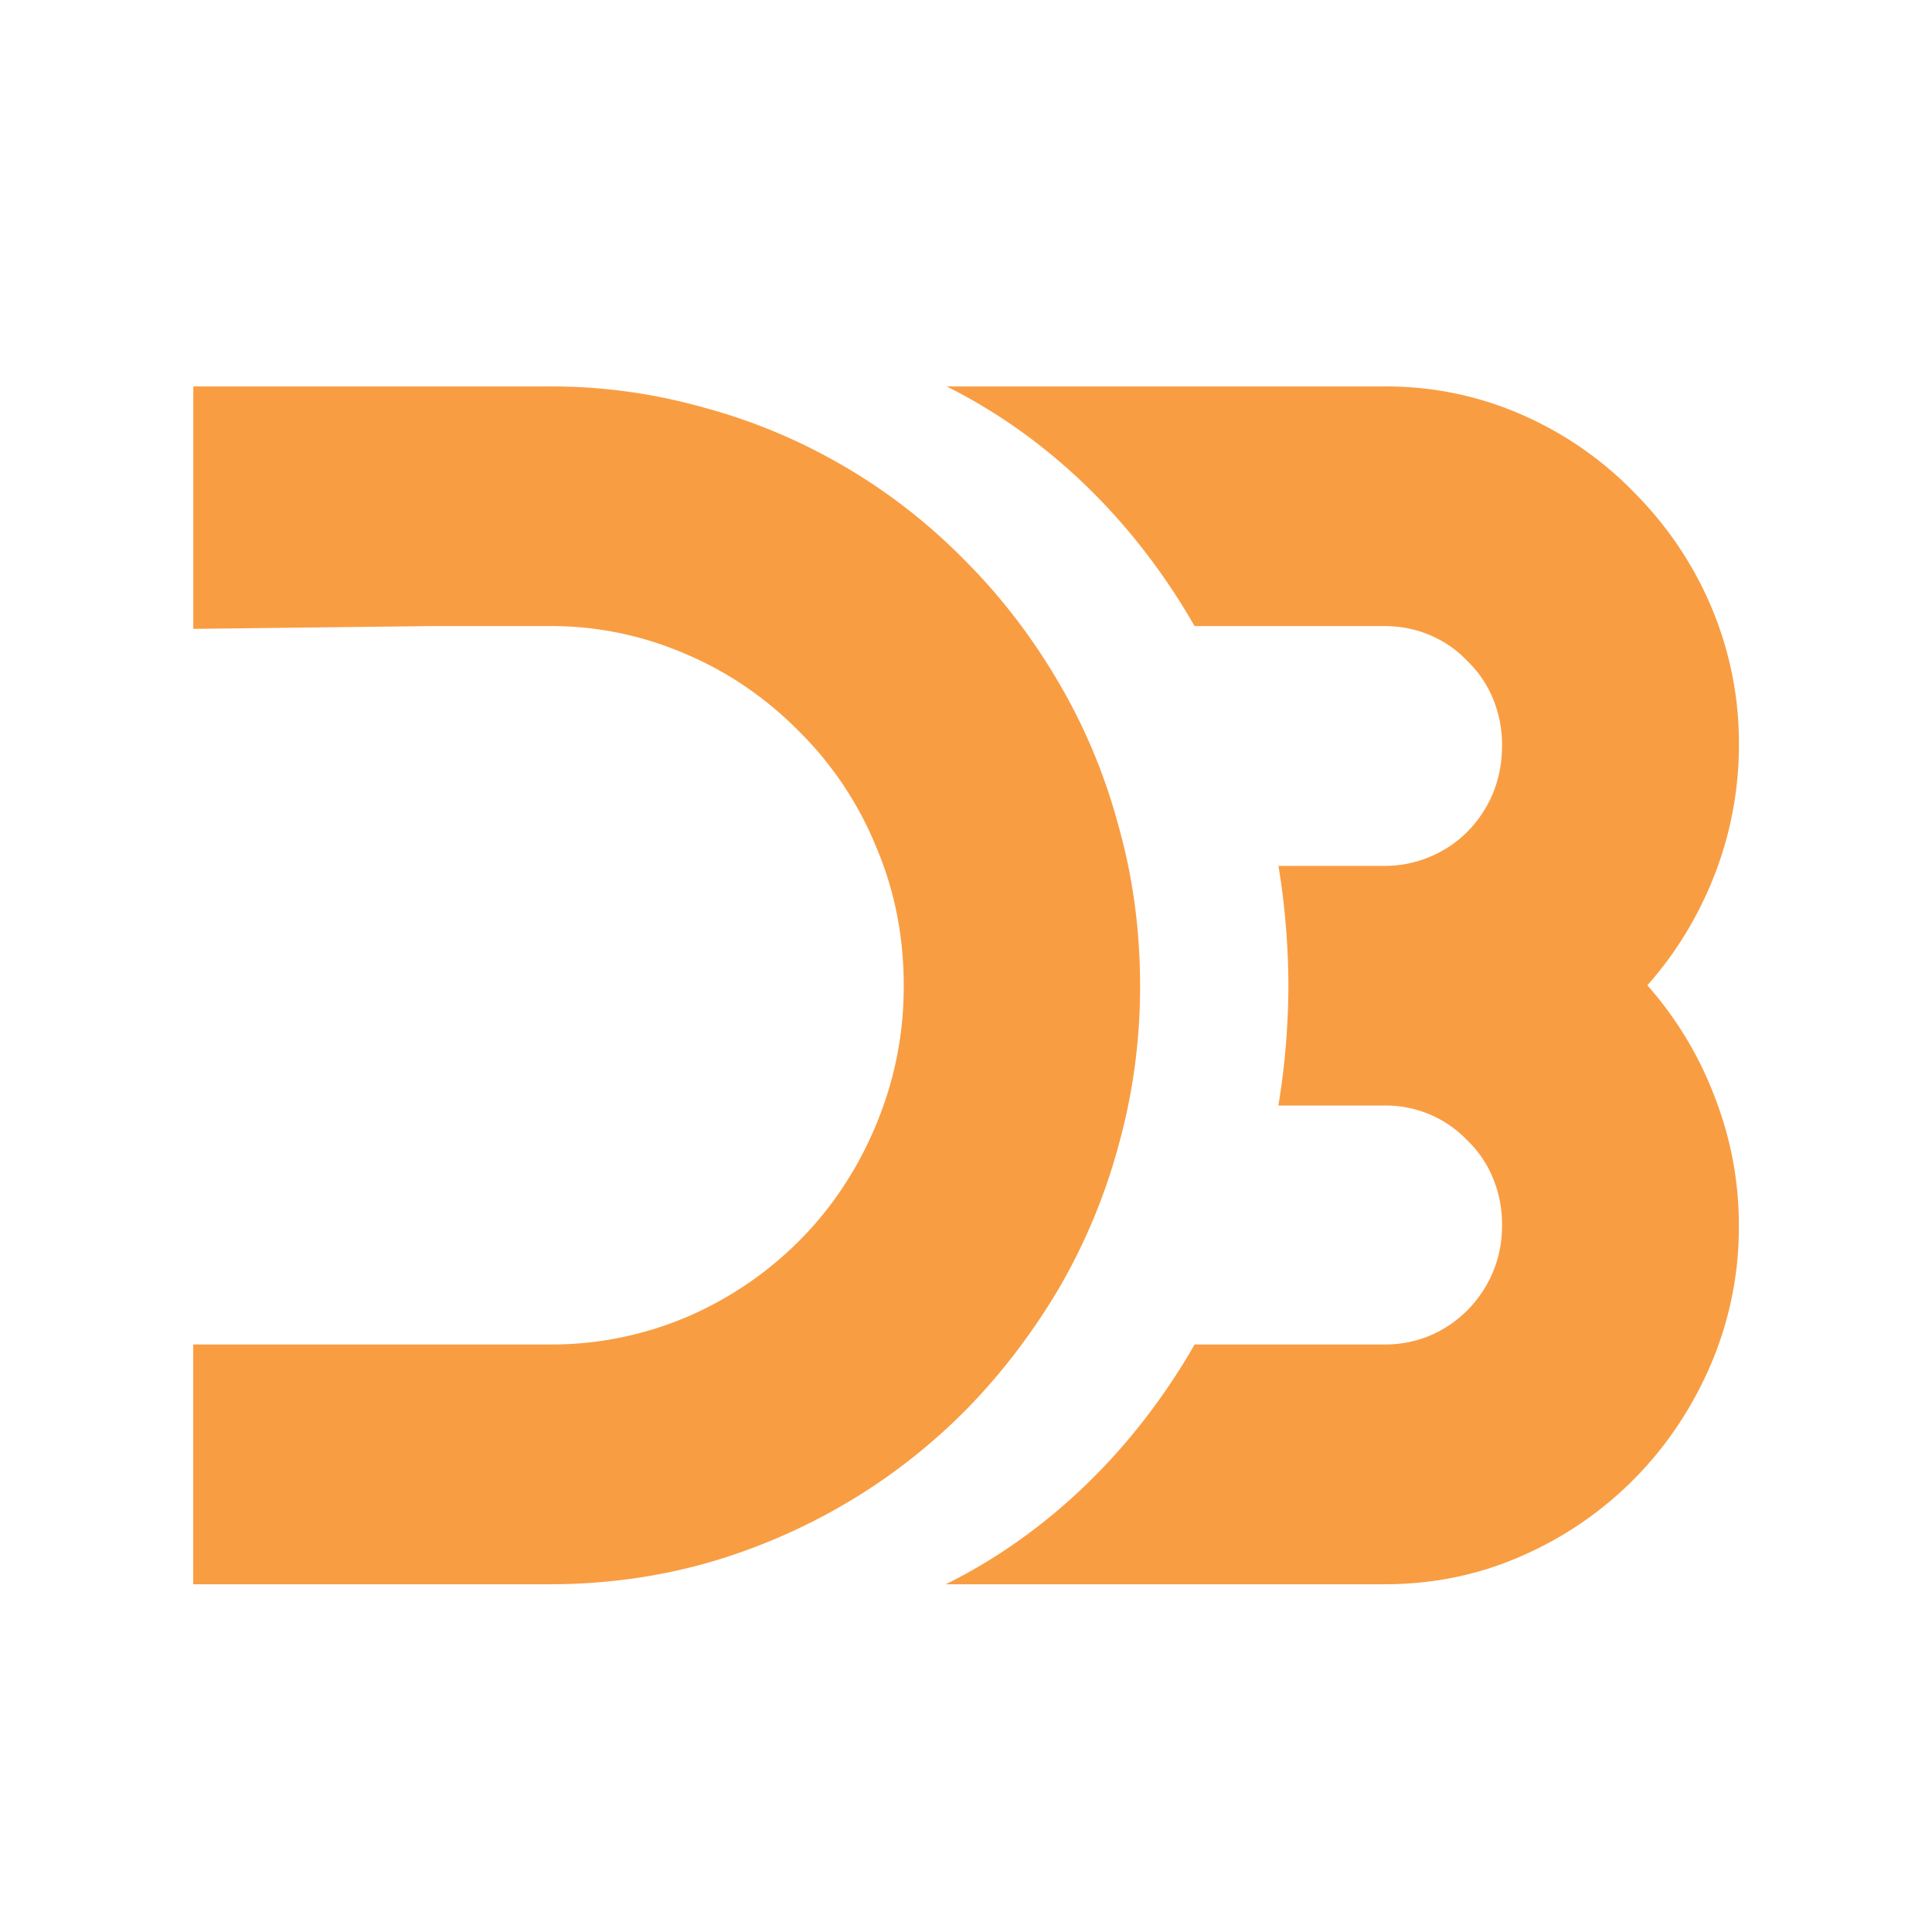 <svg xmlns="http://www.w3.org/2000/svg" width="100" height="100" viewBox="0 0 26.458 26.458"><g word-spacing="0" letter-spacing="0" font-size="10.583" font-weight="400" fill="#f99d43"><path d="M12.964 5.292a7.766 8.942 0 0 1 3.395 3.282h2.597c.227 0 .437.042.633.127.195.083.365.201.508.354a1.364 1.51 0 0 1 .473 1.155c0 .229-.04.447-.124.652a1.728 1.651 0 0 1-.35.527 1.579 1.508 0 0 1-.508.342 1.525 1.458 0 0 1-.632.127h-1.448a7.766 8.942 0 0 1 .136 1.635 7.766 8.942 0 0 1-.137 1.647h1.45a1.538 1.532 0 0 1 1.14.48 1.366 1.513 0 0 1 .473 1.157c0 .228-.04.441-.124.64a1.726 1.65 0 0 1-.35.526 1.609 1.603 0 0 1-.508.345 1.525 1.458 0 0 1-.632.124H16.36a7.766 8.942 0 0 1-3.408 3.284h6.007c.67 0 1.297-.13 1.885-.39a4.933 4.715 0 0 0 1.535-1.052 4.563 5.052 0 0 0 1.05-1.567 5.204 4.974 0 0 0 .384-1.91c0-.603-.11-1.186-.329-1.75a5.233 5.002 0 0 0-.924-1.534 4.463 4.942 0 0 0 .924-1.521 5.34 5.105 0 0 0 .33-1.762 5.205 4.975 0 0 0-1.435-3.466 4.844 4.63 0 0 0-1.536-1.064 4.438 4.243 0 0 0-1.884-.388z" style="line-height:1.25" font-family="sans-serif"/><path style="-inkscape-font-specification:Righteous" d="M2.647 5.292v3.32l3.262-.038h1.613a5.048 5.589 0 0 1 1.886.39 4.87 5.392 0 0 1 1.547 1.064 4.773 4.756 0 0 1 1.037 1.554c.256.595.384 1.232.384 1.912a4.898 4.88 0 0 1-.384 1.922 4.402 4.874 0 0 1-1.038 1.567 4.896 4.879 0 0 1-1.547 1.052 5.178 5.732 0 0 1-1.884.377H2.646v3.284H7.52c.747 0 1.461-.096 2.146-.287a8.672 9.601 0 0 0 1.94-.834 8.037 8.899 0 0 0 1.637-1.282 7.99 8.849 0 0 0 1.264-1.659 8.103 8.074 0 0 0 .813-1.955 6.642 7.353 0 0 0 .293-2.185c0-.756-.098-1.48-.293-2.174a6.75 7.474 0 0 0-.812-1.956 7.568 8.38 0 0 0-1.265-1.66 7.84 8.68 0 0 0-1.637-1.291 8.278 9.166 0 0 0-1.94-.824 8.44 9.345 0 0 0-2.146-.297z" font-family="Righteous"/></g></svg>